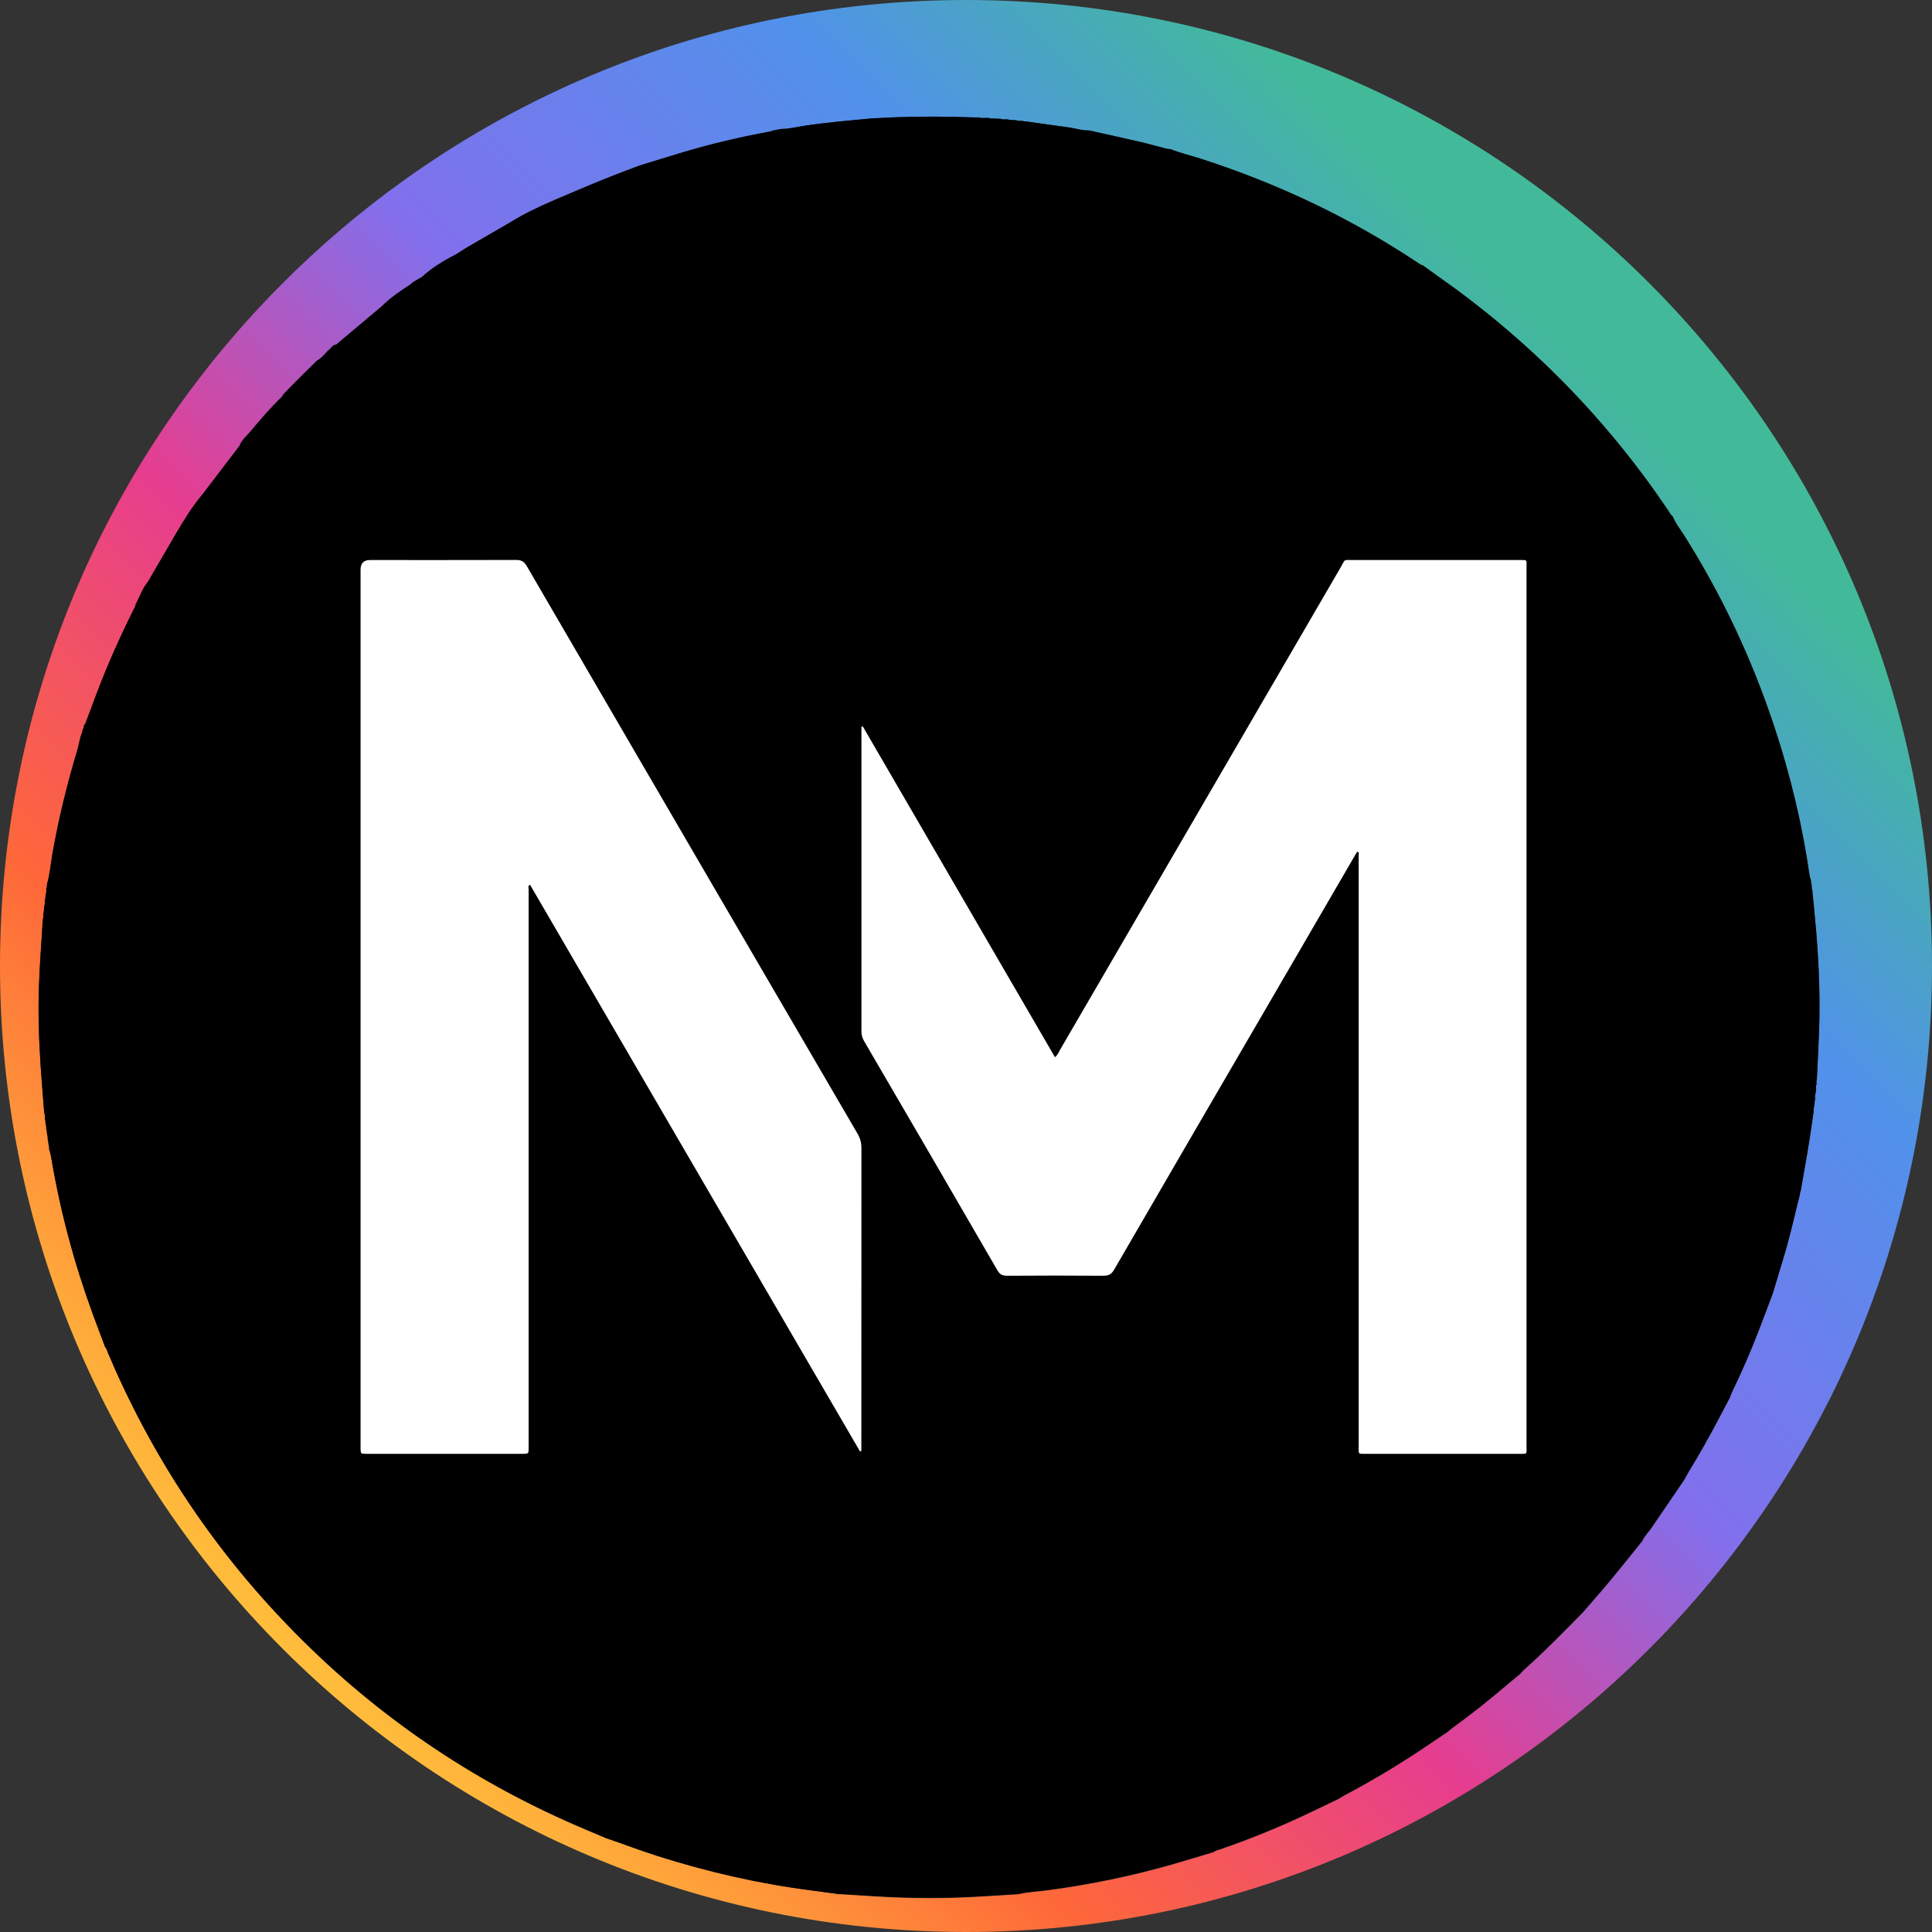 <svg width="24" height="24" viewBox="0 0 24 24" fill="none" xmlns="http://www.w3.org/2000/svg">
<rect x="0" y="0" width="24" height="24" fill="#333333" stroke="none"/>
<g clip-path="url(#clip0_5357_49722)">
<path d="M12 0C5.373 0 0 5.373 0 12C0 18.627 5.373 24 12 24C18.627 24 24 18.627 24 12C24 5.373 18.627 0 12 0ZM22.571 13.399C22.566 13.421 22.562 13.442 22.567 13.464C22.551 13.501 22.567 13.542 22.554 13.578C22.547 13.606 22.544 13.634 22.549 13.662C22.536 13.687 22.546 13.715 22.537 13.74C22.529 13.768 22.527 13.796 22.53 13.825C22.521 13.844 22.525 13.865 22.519 13.884C22.478 14.187 22.424 14.487 22.371 14.787C22.367 14.792 22.366 14.797 22.369 14.803C22.354 14.819 22.365 14.841 22.355 14.858C22.294 15.098 22.241 15.341 22.17 15.578C22.122 15.741 22.073 15.903 22.024 16.066C21.967 16.217 21.911 16.368 21.853 16.518C21.751 16.784 21.637 17.044 21.514 17.3C21.503 17.322 21.497 17.344 21.488 17.366C21.436 17.464 21.386 17.561 21.334 17.659C21.22 17.873 21.101 18.085 20.974 18.291C20.957 18.319 20.943 18.348 20.927 18.378C20.792 18.575 20.657 18.773 20.523 18.971C20.483 19.031 20.43 19.08 20.4 19.146C20.268 19.309 20.139 19.473 20.005 19.634C19.893 19.77 19.776 19.901 19.66 20.035C19.599 20.096 19.538 20.158 19.478 20.219C19.299 20.399 19.119 20.579 18.929 20.747C18.914 20.761 18.901 20.777 18.887 20.793C18.825 20.844 18.763 20.895 18.702 20.948C18.486 21.131 18.263 21.307 18.033 21.474C18.017 21.486 18.002 21.501 17.986 21.514C17.917 21.56 17.847 21.607 17.779 21.654C17.433 21.89 17.075 22.107 16.705 22.302C16.681 22.314 16.659 22.33 16.637 22.344C16.513 22.403 16.389 22.464 16.265 22.523C15.903 22.694 15.533 22.846 15.152 22.977C15.127 22.985 15.1 22.988 15.079 23.008C14.907 23.059 14.735 23.112 14.562 23.162C14.05 23.308 13.53 23.415 13.003 23.484C12.884 23.5 12.764 23.504 12.648 23.532C12.51 23.54 12.372 23.549 12.234 23.557C11.775 23.587 11.316 23.587 10.857 23.557C10.716 23.549 10.575 23.54 10.435 23.531C10.316 23.515 10.197 23.499 10.079 23.483C9.428 23.4 8.792 23.254 8.167 23.055C7.952 22.987 7.743 22.905 7.529 22.834C7.364 22.763 7.198 22.695 7.033 22.621C5.732 22.038 4.587 21.235 3.595 20.211C2.632 19.217 1.882 18.081 1.342 16.806C1.331 16.781 1.327 16.754 1.307 16.733C1.255 16.596 1.203 16.459 1.153 16.321C0.92 15.686 0.746 15.035 0.635 14.368C0.631 14.345 0.624 14.322 0.618 14.298C0.604 14.275 0.618 14.245 0.604 14.221C0.603 14.205 0.601 14.188 0.6 14.172C0.587 14.149 0.6 14.12 0.587 14.097C0.585 14.079 0.583 14.063 0.582 14.046C0.569 14.022 0.582 13.993 0.569 13.969C0.567 13.953 0.565 13.936 0.565 13.92C0.549 13.889 0.566 13.854 0.551 13.824C0.549 13.809 0.548 13.792 0.547 13.777C0.533 13.601 0.518 13.425 0.506 13.249C0.484 12.92 0.473 12.591 0.484 12.261C0.493 11.98 0.517 11.7 0.533 11.419C0.548 11.389 0.532 11.356 0.545 11.325C0.547 11.302 0.549 11.278 0.551 11.256C0.566 11.226 0.549 11.192 0.564 11.162C0.565 11.145 0.567 11.128 0.569 11.111C0.585 11.082 0.566 11.046 0.583 11.017C0.583 11.005 0.585 10.994 0.586 10.981C0.62 10.86 0.631 10.734 0.652 10.61C0.73 10.164 0.839 9.724 0.969 9.291C0.975 9.271 0.979 9.25 0.983 9.23C0.995 9.188 1 9.145 1.019 9.106V9.105C1.032 9.09 1.017 9.065 1.036 9.052V9.051C1.05 9.036 1.034 9.011 1.054 8.999L1.058 8.998C1.107 8.867 1.156 8.735 1.206 8.604C1.338 8.254 1.491 7.912 1.658 7.576C1.669 7.555 1.685 7.536 1.684 7.51C1.736 7.417 1.767 7.312 1.837 7.229C1.954 7.028 2.071 6.827 2.188 6.626C2.288 6.458 2.389 6.291 2.516 6.142C2.67 5.941 2.823 5.74 2.977 5.538C3.003 5.466 3.062 5.419 3.109 5.364C3.234 5.216 3.358 5.067 3.499 4.933C3.508 4.925 3.513 4.914 3.517 4.903C3.655 4.759 3.794 4.62 3.937 4.482C4.003 4.446 4.043 4.383 4.099 4.335C4.122 4.315 4.137 4.282 4.175 4.283C4.365 4.123 4.554 3.964 4.743 3.805C4.85 3.698 4.975 3.614 5.101 3.532C5.149 3.481 5.222 3.465 5.272 3.415C5.374 3.325 5.488 3.255 5.606 3.19C5.68 3.157 5.745 3.107 5.815 3.066C5.989 2.966 6.162 2.865 6.336 2.764C6.511 2.654 6.698 2.568 6.888 2.485C7.093 2.398 7.298 2.31 7.505 2.226C7.651 2.167 7.799 2.113 7.946 2.056C8.129 2 8.312 1.943 8.495 1.888C8.849 1.783 9.207 1.7 9.571 1.634C9.582 1.631 9.593 1.625 9.604 1.621C9.615 1.619 9.626 1.618 9.637 1.617C9.657 1.606 9.681 1.612 9.7 1.602C9.803 1.604 9.901 1.577 10.001 1.561C10.276 1.521 10.553 1.497 10.829 1.471C10.933 1.466 11.038 1.46 11.143 1.456C11.466 1.445 11.79 1.447 12.115 1.46C12.129 1.46 12.145 1.458 12.159 1.458C12.207 1.477 12.259 1.455 12.307 1.471C12.347 1.473 12.389 1.474 12.43 1.476C12.465 1.493 12.505 1.474 12.541 1.489C12.57 1.49 12.6 1.492 12.628 1.494C12.657 1.511 12.691 1.494 12.721 1.507H12.739C12.918 1.533 13.096 1.559 13.274 1.582C13.36 1.594 13.442 1.623 13.53 1.62C13.547 1.633 13.569 1.623 13.586 1.633C13.779 1.676 13.972 1.718 14.165 1.763C14.274 1.788 14.381 1.819 14.489 1.847C14.507 1.851 14.524 1.851 14.542 1.853C14.662 1.902 14.787 1.93 14.909 1.969C15.882 2.282 16.795 2.716 17.645 3.285C17.654 3.292 17.666 3.294 17.677 3.298C17.743 3.345 17.808 3.393 17.874 3.439C18.998 4.229 19.947 5.192 20.716 6.33C20.736 6.36 20.752 6.394 20.781 6.417C20.813 6.5 20.871 6.57 20.918 6.645C21.392 7.395 21.766 8.192 22.044 9.034C22.244 9.638 22.392 10.256 22.482 10.886C22.484 10.901 22.491 10.914 22.496 10.928C22.497 10.946 22.499 10.963 22.501 10.979C22.513 11.003 22.501 11.032 22.514 11.056C22.529 11.22 22.546 11.383 22.56 11.548C22.596 11.972 22.614 12.396 22.597 12.822C22.59 13.013 22.58 13.204 22.571 13.395L22.571 13.399Z" fill="url(#paint0_linear_5357_49722)"/>
<path d="M10.433 23.531C10.315 23.515 10.196 23.499 10.078 23.483C9.427 23.399 8.791 23.254 8.165 23.055C7.95 22.987 7.741 22.905 7.528 22.834C7.363 22.763 7.196 22.695 7.032 22.621C5.731 22.038 4.585 21.235 3.594 20.211C2.63 19.217 1.88 18.08 1.34 16.805C1.33 16.781 1.325 16.753 1.305 16.733C1.254 16.596 1.202 16.459 1.151 16.321C0.919 15.686 0.745 15.035 0.634 14.368C0.63 14.345 0.623 14.322 0.617 14.298C0.603 14.274 0.617 14.245 0.603 14.221C0.601 14.205 0.6 14.188 0.598 14.172C0.585 14.148 0.599 14.12 0.585 14.096C0.584 14.079 0.582 14.063 0.58 14.046C0.568 14.021 0.58 13.993 0.567 13.969C0.566 13.952 0.564 13.936 0.563 13.92C0.548 13.889 0.565 13.854 0.549 13.824C0.548 13.808 0.547 13.792 0.545 13.777C0.531 13.601 0.517 13.425 0.505 13.249C0.483 12.92 0.472 12.591 0.483 12.261C0.492 11.979 0.516 11.7 0.531 11.419C0.546 11.389 0.531 11.355 0.544 11.325C0.545 11.302 0.548 11.278 0.549 11.255C0.565 11.226 0.548 11.192 0.562 11.162C0.564 11.145 0.566 11.128 0.567 11.111C0.584 11.081 0.565 11.047 0.581 11.017C0.582 11.005 0.584 10.993 0.584 10.981C0.619 10.86 0.629 10.734 0.65 10.61C0.728 10.164 0.837 9.724 0.968 9.291C0.973 9.271 0.977 9.25 0.981 9.23C0.994 9.188 0.998 9.145 1.017 9.106V9.104C1.031 9.09 1.016 9.064 1.035 9.052V9.051C1.049 9.036 1.033 9.011 1.053 8.999L1.056 8.998C1.106 8.867 1.155 8.735 1.204 8.604C1.337 8.253 1.49 7.912 1.657 7.576C1.667 7.555 1.683 7.536 1.683 7.51C1.735 7.417 1.766 7.312 1.836 7.229C1.953 7.028 2.07 6.827 2.187 6.626C2.286 6.458 2.388 6.291 2.515 6.141C2.669 5.94 2.822 5.739 2.975 5.538C3.001 5.466 3.061 5.419 3.107 5.364C3.232 5.216 3.357 5.067 3.498 4.933C3.507 4.925 3.512 4.914 3.516 4.902C3.653 4.759 3.793 4.62 3.935 4.482C4.001 4.446 4.042 4.382 4.097 4.335C4.121 4.315 4.136 4.282 4.174 4.282C4.363 4.123 4.553 3.964 4.742 3.805C4.849 3.698 4.973 3.614 5.1 3.532C5.148 3.481 5.221 3.465 5.27 3.415C5.372 3.325 5.487 3.255 5.605 3.19C5.679 3.157 5.743 3.107 5.813 3.066C5.987 2.966 6.16 2.865 6.335 2.764C6.51 2.654 6.697 2.567 6.886 2.485C7.092 2.398 7.297 2.309 7.504 2.226C7.649 2.166 7.797 2.113 7.945 2.056C8.128 2 8.311 1.943 8.494 1.888C8.848 1.783 9.206 1.699 9.569 1.633C9.581 1.631 9.591 1.624 9.603 1.62C9.614 1.619 9.625 1.618 9.636 1.616C9.656 1.606 9.679 1.612 9.699 1.602C9.801 1.603 9.9 1.576 10 1.561C10.275 1.52 10.551 1.497 10.827 1.471C10.932 1.466 11.037 1.46 11.141 1.456C11.465 1.445 11.789 1.447 12.113 1.459C12.128 1.459 12.143 1.458 12.158 1.458C12.206 1.476 12.257 1.455 12.305 1.471C12.346 1.472 12.387 1.474 12.428 1.476C12.464 1.493 12.504 1.474 12.54 1.489C12.569 1.49 12.598 1.492 12.627 1.494C12.656 1.511 12.69 1.494 12.719 1.507C12.726 1.507 12.732 1.507 12.738 1.507C12.916 1.533 13.094 1.558 13.273 1.582C13.358 1.594 13.441 1.623 13.529 1.62C13.546 1.633 13.568 1.623 13.585 1.633C13.778 1.676 13.971 1.718 14.164 1.763C14.273 1.788 14.38 1.819 14.488 1.847C14.505 1.851 14.523 1.851 14.541 1.853C14.661 1.902 14.786 1.93 14.908 1.969C15.88 2.282 16.794 2.715 17.643 3.285C17.653 3.291 17.664 3.294 17.676 3.298C17.741 3.345 17.807 3.392 17.872 3.439C18.997 4.229 19.945 5.192 20.715 6.33C20.735 6.359 20.75 6.394 20.779 6.416C20.812 6.5 20.87 6.57 20.917 6.645C21.391 7.394 21.765 8.192 22.043 9.034C22.243 9.638 22.39 10.255 22.48 10.886C22.483 10.901 22.489 10.914 22.494 10.928C22.496 10.945 22.498 10.963 22.499 10.979C22.511 11.003 22.499 11.032 22.512 11.056C22.528 11.22 22.545 11.383 22.559 11.547C22.594 11.971 22.612 12.396 22.596 12.822C22.589 13.013 22.579 13.204 22.57 13.395C22.565 13.416 22.561 13.438 22.567 13.46C22.55 13.497 22.567 13.537 22.554 13.574C22.546 13.602 22.544 13.629 22.548 13.658C22.536 13.682 22.546 13.711 22.537 13.736C22.529 13.764 22.527 13.792 22.529 13.821C22.52 13.839 22.524 13.86 22.519 13.88C22.477 14.183 22.424 14.483 22.371 14.783C22.367 14.788 22.366 14.793 22.368 14.799C22.354 14.815 22.364 14.837 22.354 14.854C22.293 15.094 22.241 15.336 22.17 15.574C22.121 15.736 22.072 15.899 22.023 16.062C21.966 16.212 21.91 16.364 21.852 16.514C21.751 16.779 21.637 17.04 21.513 17.296C21.503 17.317 21.496 17.34 21.487 17.362C21.436 17.46 21.385 17.557 21.333 17.655C21.22 17.869 21.1 18.08 20.974 18.287C20.957 18.315 20.942 18.344 20.927 18.373C20.791 18.571 20.657 18.769 20.522 18.967C20.482 19.026 20.43 19.076 20.399 19.142C20.268 19.305 20.138 19.469 20.005 19.629C19.892 19.765 19.775 19.897 19.66 20.03C19.599 20.091 19.538 20.153 19.478 20.214C19.299 20.395 19.119 20.575 18.928 20.743C18.913 20.757 18.9 20.773 18.886 20.789C18.824 20.84 18.762 20.891 18.701 20.943C18.485 21.127 18.262 21.303 18.033 21.47C18.017 21.482 18.001 21.497 17.986 21.509C17.916 21.556 17.846 21.602 17.778 21.649C17.432 21.885 17.074 22.103 16.704 22.298C16.681 22.31 16.659 22.326 16.636 22.339C16.512 22.399 16.389 22.46 16.265 22.518C15.902 22.69 15.532 22.842 15.152 22.972C15.127 22.981 15.099 22.984 15.079 23.004C14.906 23.055 14.735 23.108 14.561 23.158C14.05 23.303 13.53 23.411 13.002 23.48C12.884 23.495 12.763 23.5 12.647 23.528C12.509 23.536 12.371 23.544 12.234 23.553C11.775 23.583 11.315 23.582 10.856 23.553C10.716 23.544 10.575 23.535 10.434 23.527L10.433 23.531Z" fill="black"/>
<path d="M16.857 10.583C16.495 11.206 16.133 11.828 15.771 12.451C15.127 13.557 14.483 14.663 13.842 15.769C13.81 15.825 13.776 15.848 13.71 15.848C13.31 15.845 12.91 15.845 12.511 15.848C12.452 15.848 12.42 15.832 12.39 15.78C11.841 14.831 11.289 13.884 10.737 12.938C10.713 12.898 10.701 12.858 10.701 12.811C10.701 11.573 10.701 10.335 10.701 9.096C10.701 9.073 10.701 9.051 10.701 9.028C10.707 9.026 10.713 9.026 10.718 9.024C11.514 10.393 12.309 11.762 13.105 13.133C13.139 13.106 13.152 13.071 13.169 13.04C14.331 11.041 15.493 9.043 16.656 7.045C16.716 6.941 16.682 6.957 16.808 6.957C17.493 6.957 18.179 6.957 18.864 6.957C18.98 6.957 18.963 6.944 18.963 7.058C18.963 10.693 18.963 14.327 18.963 17.961C18.963 18.072 18.98 18.06 18.861 18.06C18.239 18.06 17.616 18.06 16.994 18.06C16.86 18.06 16.878 18.076 16.878 17.947C16.878 15.527 16.878 13.108 16.878 10.688C16.878 10.653 16.878 10.618 16.878 10.584C16.871 10.584 16.865 10.584 16.858 10.583H16.857Z" fill="white"/>
<path d="M10.682 18.028C9.316 15.683 7.95 13.338 6.585 10.992C6.554 11.002 6.567 11.027 6.567 11.044C6.567 12.256 6.567 13.466 6.567 14.678C6.567 15.781 6.567 16.883 6.567 17.987C6.567 18.058 6.566 18.06 6.491 18.06C5.845 18.06 5.198 18.06 4.552 18.06C4.48 18.06 4.48 18.059 4.479 17.986C4.479 17.971 4.479 17.956 4.479 17.941C4.479 14.32 4.479 10.698 4.479 7.077C4.479 6.997 4.518 6.957 4.597 6.957C5.201 6.957 5.805 6.958 6.41 6.956C6.475 6.956 6.51 6.974 6.543 7.031C7.911 9.382 9.281 11.732 10.652 14.082C10.687 14.141 10.702 14.199 10.701 14.268C10.7 15.488 10.7 16.709 10.7 17.928V18.024C10.694 18.026 10.687 18.027 10.681 18.029L10.682 18.028Z" fill="white"/>
</g>
<defs>
<linearGradient id="paint0_linear_5357_49722" x1="3.515" y1="20.485" x2="20.485" y2="3.515" gradientUnits="userSpaceOnUse">
<stop stop-color="#FFBE3B"/>
<stop offset="0.19" stop-color="#FE6839"/>
<stop offset="0.38" stop-color="#E73D8E"/>
<stop offset="0.57" stop-color="#8170ED"/>
<stop offset="0.78" stop-color="#5191EB"/>
<stop offset="0.95" stop-color="#42BA99"/>
</linearGradient>
<clipPath id="clip0_5357_49722">
<rect width="24" height="24" fill="white"/>
</clipPath>
</defs>
</svg>
